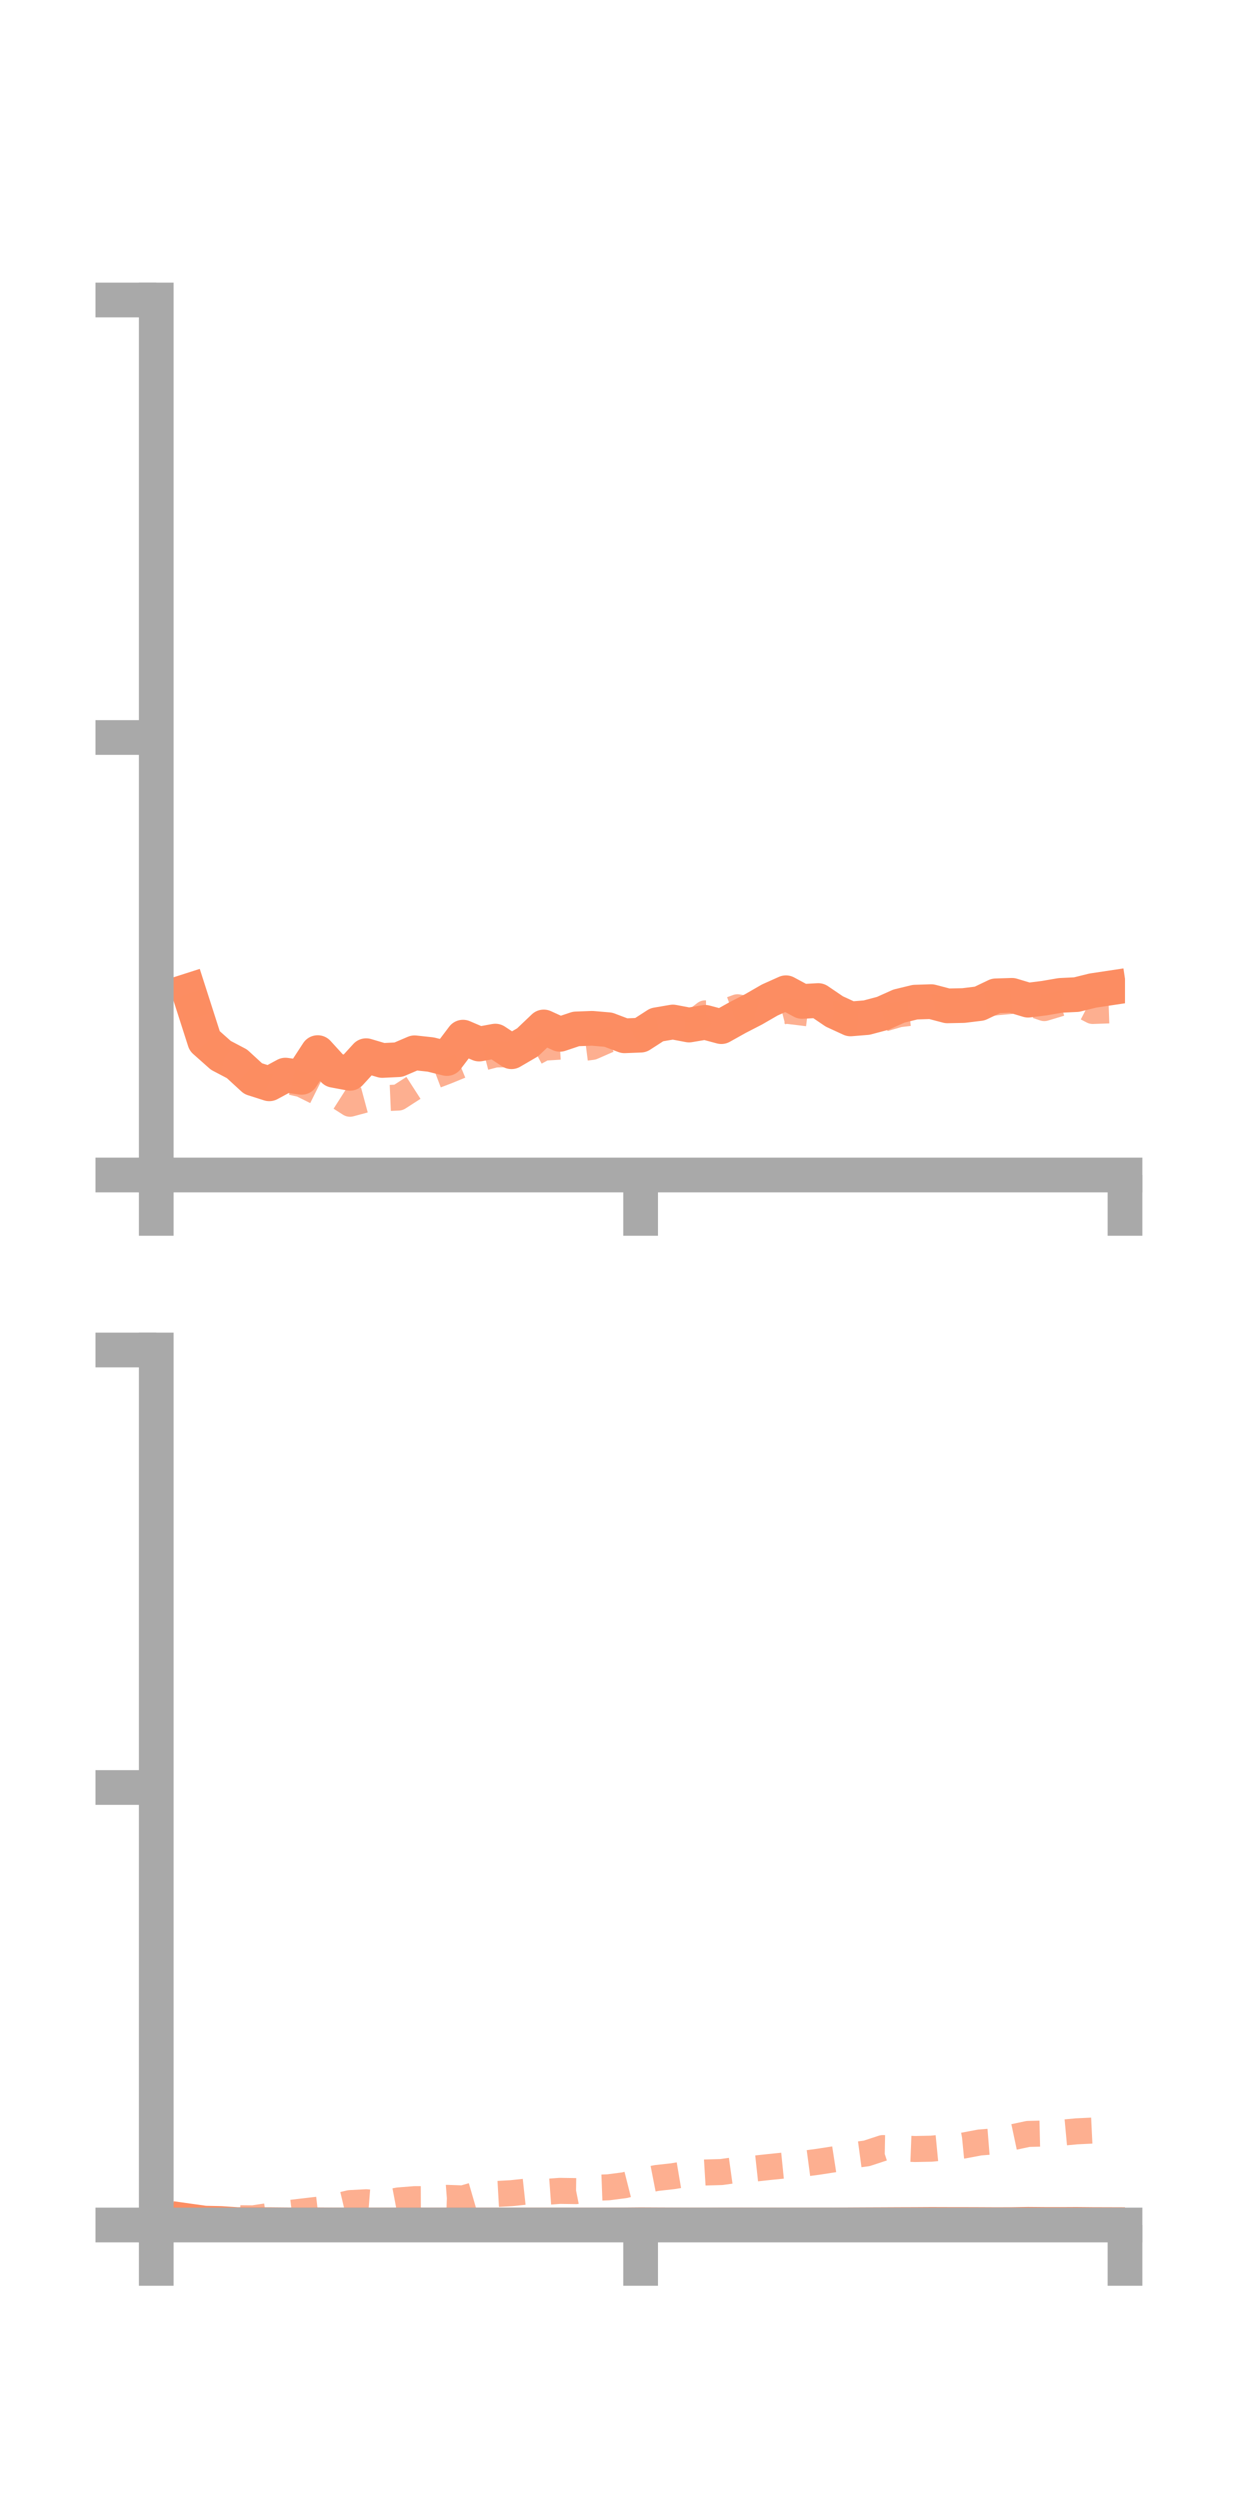 <?xml version="1.0" encoding="utf-8" standalone="no"?>
<!DOCTYPE svg PUBLIC "-//W3C//DTD SVG 1.1//EN"
  "http://www.w3.org/Graphics/SVG/1.1/DTD/svg11.dtd">
<!-- Created with matplotlib (https://matplotlib.org/) -->
<svg height="144pt" version="1.1" viewBox="0 0 72 144" width="72pt" xmlns="http://www.w3.org/2000/svg" xmlns:xlink="http://www.w3.org/1999/xlink">
 <defs>
  <style type="text/css">*{stroke-linecap:butt;stroke-linejoin:round;}</style>
 </defs>
 <g id="figure_1">
  <g id="patch_1">
   <path d="M 0 144 
L 72 144 
L 72 0 
L 0 0 
z
" style="fill:none;"/>
  </g>
  <g id="axes_1">
   <g id="patch_2">
    <path d="M 9 67.68 
L 64.8 67.68 
L 64.8 17.28 
L 9 17.28 
z
" style="fill:none;"/>
   </g>
   <g id="matplotlib.axis_1">
    <g id="xtick_1">
     <g id="line2d_1">
      <defs>
       <path d="M 0 0 
L 0 3.5 
" id="m2afc4a855f" style="stroke:#a9a9a9;stroke-width:2;"/>
      </defs>
      <g>
       <use style="fill:#a9a9a9;stroke:#a9a9a9;stroke-width:2;" x="9" xlink:href="#m2afc4a855f" y="67.68"/>
      </g>
     </g>
    </g>
    <g id="xtick_2">
     <g id="line2d_2">
      <g>
       <use style="fill:#a9a9a9;stroke:#a9a9a9;stroke-width:2;" x="36.9" xlink:href="#m2afc4a855f" y="67.68"/>
      </g>
     </g>
    </g>
    <g id="xtick_3">
     <g id="line2d_3">
      <g>
       <use style="fill:#a9a9a9;stroke:#a9a9a9;stroke-width:2;" x="64.8" xlink:href="#m2afc4a855f" y="67.68"/>
      </g>
     </g>
    </g>
   </g>
   <g id="matplotlib.axis_2">
    <g id="ytick_1">
     <g id="line2d_4">
      <defs>
       <path d="M 0 0 
L -3.5 0 
" id="m7bcbe38694" style="stroke:#a9a9a9;stroke-width:2;"/>
      </defs>
      <g>
       <use style="fill:#a9a9a9;stroke:#a9a9a9;stroke-width:2;" x="9" xlink:href="#m7bcbe38694" y="67.68"/>
      </g>
     </g>
    </g>
    <g id="ytick_2">
     <g id="line2d_5">
      <g>
       <use style="fill:#a9a9a9;stroke:#a9a9a9;stroke-width:2;" x="9" xlink:href="#m7bcbe38694" y="42.48"/>
      </g>
     </g>
    </g>
    <g id="ytick_3">
     <g id="line2d_6">
      <g>
       <use style="fill:#a9a9a9;stroke:#a9a9a9;stroke-width:2;" x="9" xlink:href="#m7bcbe38694" y="17.28"/>
      </g>
     </g>
    </g>
   </g>
   <g id="line2d_7">
    <path clip-path="url(#pcae45a6157)" d="M 10.86 57.065 
L 11.79 59.962 
L 12.72 60.788 
L 13.65 61.277 
L 14.58 62.131 
L 15.51 62.428 
L 16.44 61.926 
L 17.37 62.056 
L 18.3 60.63 
L 19.23 61.65 
L 20.16 61.824 
L 21.09 60.807 
L 22.02 61.083 
L 22.95 61.038 
L 23.88 60.64 
L 24.81 60.741 
L 25.74 60.972 
L 26.67 59.74 
L 27.6 60.138 
L 28.53 59.967 
L 29.46 60.58 
L 30.39 60.038 
L 31.32 59.153 
L 32.25 59.578 
L 33.18 59.266 
L 34.11 59.231 
L 35.04 59.311 
L 35.97 59.662 
L 36.9 59.626 
L 37.83 59.026 
L 38.76 58.867 
L 39.69 59.043 
L 40.62 58.886 
L 41.55 59.135 
L 42.48 58.615 
L 43.41 58.136 
L 44.34 57.599 
L 45.27 57.182 
L 46.2 57.683 
L 47.13 57.631 
L 48.06 58.262 
L 48.99 58.69 
L 49.92 58.614 
L 50.85 58.367 
L 51.78 57.95 
L 52.71 57.724 
L 53.64 57.694 
L 54.57 57.938 
L 55.5 57.919 
L 56.43 57.805 
L 57.36 57.36 
L 58.29 57.331 
L 59.22 57.611 
L 60.15 57.494 
L 61.08 57.334 
L 62.01 57.289 
L 62.94 57.058 
L 63.87 56.918 
" style="fill:none;stroke:#fc8d62;stroke-linecap:square;stroke-width:2;"/>
   </g>
   <g id="line2d_8">
    <path clip-path="url(#pcae45a6157)" d="M 10.86 57.222 
L 11.79 59.898 
L 12.72 61.038 
L 13.65 61.249 
L 14.58 62.163 
L 15.51 62.636 
L 16.44 62.241 
L 17.37 62.453 
L 18.3 62.915 
L 19.23 62.982 
L 20.16 63.576 
L 21.09 63.326 
L 22.02 63.26 
L 22.95 63.219 
L 23.88 62.62 
L 24.81 62.051 
L 25.74 61.697 
L 26.67 61.316 
L 27.6 60.976 
L 28.53 60.736 
L 29.46 60.719 
L 30.39 60.849 
L 31.32 60.347 
L 32.25 60.288 
L 33.18 60.42 
L 34.11 60.301 
L 35.04 59.894 
L 35.97 60.121 
L 36.9 59.636 
L 37.83 59.241 
L 38.76 59.015 
L 39.69 59.083 
L 40.62 58.37 
L 41.55 58.357 
L 42.48 58.018 
L 43.41 58.185 
L 44.34 58.452 
L 45.27 58.214 
L 46.2 58.326 
L 47.13 58.443 
L 48.06 58.378 
L 48.99 58.785 
L 49.92 58.845 
L 50.85 58.687 
L 51.78 58.419 
L 52.71 58.309 
L 53.64 58.063 
L 54.57 57.78 
L 55.5 57.731 
L 56.43 57.869 
L 57.36 57.736 
L 58.29 57.652 
L 59.22 57.747 
L 60.15 58.067 
L 61.08 57.786 
L 62.01 57.749 
L 62.94 58.231 
L 63.87 58.199 
" style="fill:none;stroke:#fc8d62;stroke-dasharray:1.5,1.5;stroke-dashoffset:0;stroke-opacity:0.7;stroke-width:1.5;"/>
   </g>
   <g id="patch_3">
    <path d="M 9 67.68 
L 9 17.28 
" style="fill:none;stroke:#a9a9a9;stroke-linecap:square;stroke-linejoin:miter;stroke-width:2;"/>
   </g>
   <g id="patch_4">
    <path d="M 64.8 67.68 
L 64.8 17.28 
" style="fill:none;"/>
   </g>
   <g id="patch_5">
    <path d="M 9 67.68 
L 64.8 67.68 
" style="fill:none;stroke:#a9a9a9;stroke-linecap:square;stroke-linejoin:miter;stroke-width:2;"/>
   </g>
   <g id="patch_6">
    <path d="M 9 17.28 
L 64.8 17.28 
" style="fill:none;"/>
   </g>
  </g>
  <g id="axes_2">
   <g id="patch_7">
    <path d="M 9 128.16 
L 64.8 128.16 
L 64.8 77.76 
L 9 77.76 
z
" style="fill:none;"/>
   </g>
   <g id="matplotlib.axis_3">
    <g id="xtick_4">
     <g id="line2d_9">
      <g>
       <use style="fill:#a9a9a9;stroke:#a9a9a9;stroke-width:2;" x="9" xlink:href="#m2afc4a855f" y="128.16"/>
      </g>
     </g>
    </g>
    <g id="xtick_5">
     <g id="line2d_10">
      <g>
       <use style="fill:#a9a9a9;stroke:#a9a9a9;stroke-width:2;" x="36.9" xlink:href="#m2afc4a855f" y="128.16"/>
      </g>
     </g>
    </g>
    <g id="xtick_6">
     <g id="line2d_11">
      <g>
       <use style="fill:#a9a9a9;stroke:#a9a9a9;stroke-width:2;" x="64.8" xlink:href="#m2afc4a855f" y="128.16"/>
      </g>
     </g>
    </g>
   </g>
   <g id="matplotlib.axis_4">
    <g id="ytick_4">
     <g id="line2d_12">
      <g>
       <use style="fill:#a9a9a9;stroke:#a9a9a9;stroke-width:2;" x="9" xlink:href="#m7bcbe38694" y="128.16"/>
      </g>
     </g>
    </g>
    <g id="ytick_5">
     <g id="line2d_13">
      <g>
       <use style="fill:#a9a9a9;stroke:#a9a9a9;stroke-width:2;" x="9" xlink:href="#m7bcbe38694" y="102.96"/>
      </g>
     </g>
    </g>
    <g id="ytick_6">
     <g id="line2d_14">
      <g>
       <use style="fill:#a9a9a9;stroke:#a9a9a9;stroke-width:2;" x="9" xlink:href="#m7bcbe38694" y="77.76"/>
      </g>
     </g>
    </g>
   </g>
   <g id="line2d_15">
    <path clip-path="url(#p137bb3f171)" d="M 10.86 127.922 
L 11.79 128.052 
L 12.72 128.073 
L 13.65 128.136 
L 14.58 128.139 
L 15.51 128.14 
L 16.44 128.15 
L 17.37 128.158 
L 18.3 128.148 
L 19.23 128.156 
L 20.16 128.158 
L 21.09 128.157 
L 22.02 128.158 
L 22.95 128.157 
L 23.88 128.156 
L 24.81 128.16 
L 25.74 128.158 
L 26.67 128.157 
L 27.6 128.16 
L 28.53 128.159 
L 29.46 128.157 
L 30.39 128.157 
L 31.32 128.158 
L 32.25 128.157 
L 33.18 128.16 
L 34.11 128.16 
L 35.04 128.155 
L 35.97 128.153 
L 36.9 128.144 
L 37.83 128.149 
L 38.76 128.153 
L 39.69 128.157 
L 40.62 128.159 
L 41.55 128.154 
L 42.48 128.152 
L 43.41 128.155 
L 44.34 128.156 
L 45.27 128.158 
L 46.2 128.158 
L 47.13 128.156 
L 48.06 128.157 
L 48.99 128.15 
L 49.92 128.145 
L 50.85 128.141 
L 51.78 128.136 
L 52.71 128.133 
L 53.64 128.127 
L 54.57 128.13 
L 55.5 128.131 
L 56.43 128.134 
L 57.36 128.139 
L 58.29 128.136 
L 59.22 128.12 
L 60.15 128.128 
L 61.08 128.13 
L 62.01 128.125 
L 62.94 128.134 
L 63.87 128.137 
" style="fill:none;stroke:#fc8d62;stroke-linecap:square;stroke-width:2;"/>
   </g>
   <g id="line2d_16">
    <path clip-path="url(#p137bb3f171)" d="M 10.86 128.108 
L 11.79 128.052 
L 12.72 127.895 
L 13.65 127.769 
L 14.58 127.777 
L 15.51 127.636 
L 16.44 127.5 
L 17.37 127.388 
L 18.3 127.28 
L 19.23 127.118 
L 20.16 126.899 
L 21.09 126.85 
L 22.02 126.923 
L 22.95 126.746 
L 23.88 126.672 
L 24.81 126.669 
L 25.74 126.597 
L 26.67 126.63 
L 27.6 126.36 
L 28.53 126.379 
L 29.46 126.327 
L 30.39 126.227 
L 31.32 126.262 
L 32.25 126.194 
L 33.18 126.208 
L 34.11 126.024 
L 35.04 125.989 
L 35.97 125.87 
L 36.9 125.634 
L 37.83 125.452 
L 38.76 125.349 
L 39.69 125.192 
L 40.62 125.136 
L 41.55 125.11 
L 42.48 124.981 
L 43.41 124.918 
L 44.34 124.817 
L 45.27 124.723 
L 46.2 124.641 
L 47.13 124.517 
L 48.06 124.373 
L 48.99 124.16 
L 49.92 124.035 
L 50.85 123.73 
L 51.78 123.747 
L 52.71 123.783 
L 53.64 123.765 
L 54.57 123.675 
L 55.5 123.584 
L 56.43 123.408 
L 57.36 123.334 
L 58.29 123.112 
L 59.22 122.914 
L 60.15 122.892 
L 61.08 122.851 
L 62.01 122.765 
L 62.94 122.72 
L 63.87 122.66 
" style="fill:none;stroke:#fc8d62;stroke-dasharray:1.5,1.5;stroke-dashoffset:0;stroke-opacity:0.7;stroke-width:1.5;"/>
   </g>
   <g id="patch_8">
    <path d="M 9 128.16 
L 9 77.76 
" style="fill:none;stroke:#a9a9a9;stroke-linecap:square;stroke-linejoin:miter;stroke-width:2;"/>
   </g>
   <g id="patch_9">
    <path d="M 64.8 128.16 
L 64.8 77.76 
" style="fill:none;"/>
   </g>
   <g id="patch_10">
    <path d="M 9 128.16 
L 64.8 128.16 
" style="fill:none;stroke:#a9a9a9;stroke-linecap:square;stroke-linejoin:miter;stroke-width:2;"/>
   </g>
   <g id="patch_11">
    <path d="M 9 77.76 
L 64.8 77.76 
" style="fill:none;"/>
   </g>
  </g>
 </g>
 <defs>
  <clipPath id="pcae45a6157">
   <rect height="50.4" width="55.8" x="9" y="17.28"/>
  </clipPath>
  <clipPath id="p137bb3f171">
   <rect height="50.4" width="55.8" x="9" y="77.76"/>
  </clipPath>
 </defs>
</svg>
